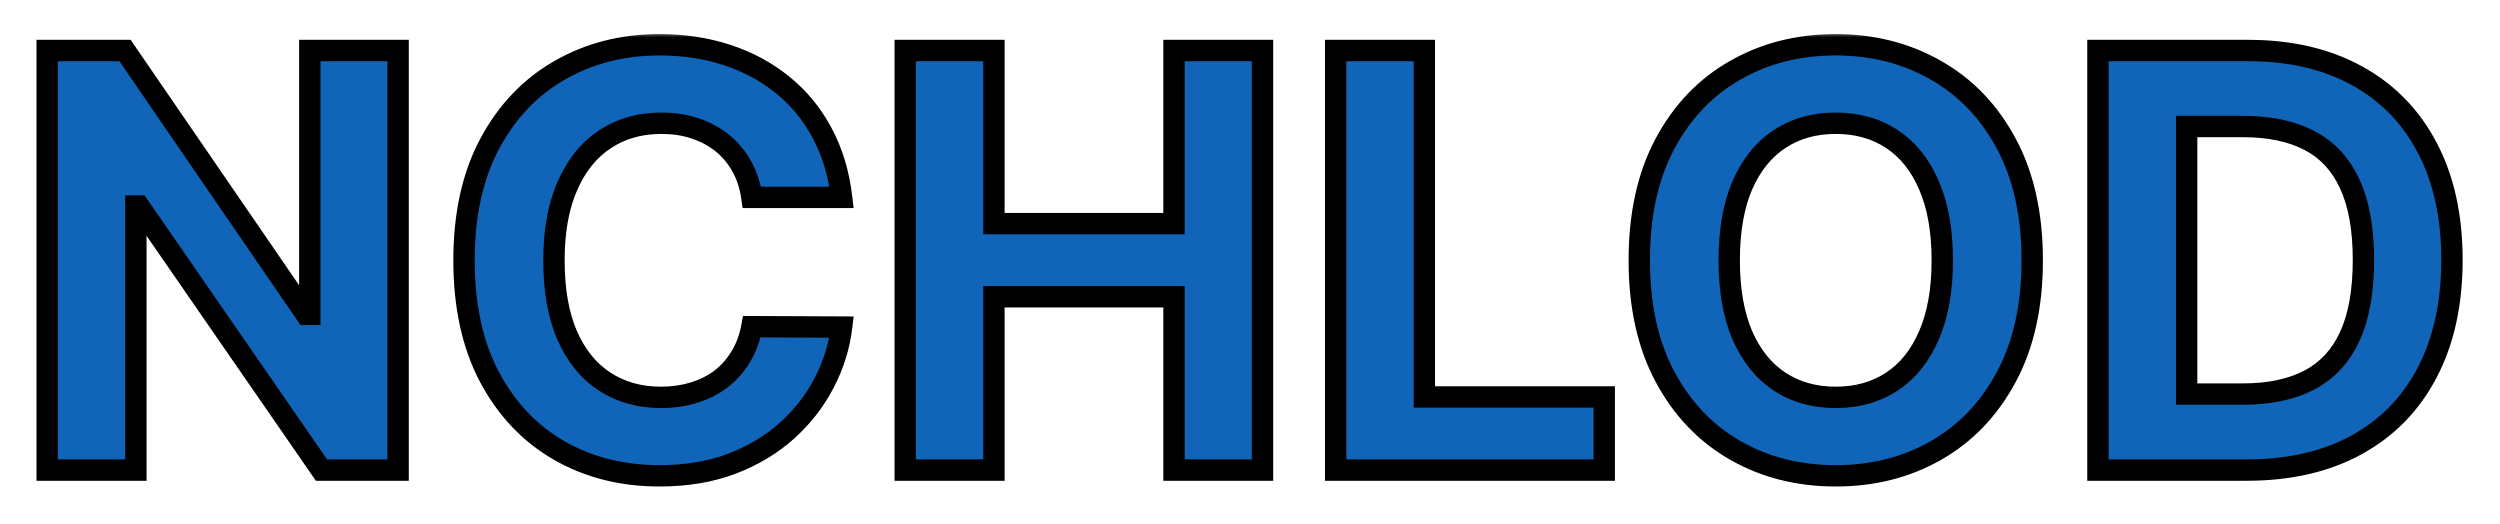<svg width="234" height="49" viewBox="0 0 234 49" fill="none" xmlns="http://www.w3.org/2000/svg">
<g filter="url(#filter0_d_63_210)">
<mask id="path-1-outside-1_63_210" maskUnits="userSpaceOnUse" x="3" y="-1" width="228" height="43" fill="black">
<rect fill="white" x="3" y="-1" width="228" height="43"/>
<path d="M37.262 0.727V40H30.09L13.004 15.282H12.717V40H4.413V0.727H11.7L28.652 25.426H28.997V0.727H37.262ZM78.774 14.477H70.374C70.221 13.39 69.908 12.425 69.435 11.581C68.962 10.724 68.355 9.996 67.613 9.395C66.872 8.794 66.015 8.334 65.043 8.014C64.085 7.695 63.043 7.535 61.918 7.535C59.885 7.535 58.114 8.04 56.606 9.05C55.097 10.047 53.928 11.504 53.097 13.422C52.266 15.327 51.85 17.641 51.85 20.364C51.85 23.163 52.266 25.516 53.097 27.421C53.941 29.325 55.117 30.764 56.625 31.735C58.134 32.707 59.879 33.193 61.86 33.193C62.972 33.193 64.002 33.045 64.948 32.751C65.906 32.457 66.757 32.029 67.498 31.467C68.24 30.891 68.853 30.195 69.339 29.376C69.838 28.558 70.183 27.625 70.374 26.577L78.774 26.615C78.556 28.418 78.013 30.156 77.144 31.831C76.287 33.493 75.13 34.982 73.673 36.299C72.228 37.603 70.502 38.639 68.495 39.406C66.501 40.16 64.245 40.537 61.726 40.537C58.223 40.537 55.091 39.744 52.33 38.159C49.581 36.574 47.408 34.279 45.81 31.275C44.225 28.271 43.432 24.634 43.432 20.364C43.432 16.081 44.237 12.438 45.848 9.433C47.459 6.429 49.645 4.141 52.406 2.568C55.168 0.983 58.274 0.19 61.726 0.19C64.002 0.19 66.111 0.51 68.054 1.149C70.01 1.788 71.742 2.722 73.251 3.949C74.759 5.163 75.987 6.653 76.933 8.417C77.891 10.181 78.505 12.201 78.774 14.477ZM84.728 40V0.727H93.031V16.931H109.887V0.727H118.171V40H109.887V23.777H93.031V40H84.728ZM125.017 40V0.727H133.32V33.154H150.157V40H125.017ZM190.216 20.364C190.216 24.646 189.404 28.29 187.78 31.294C186.17 34.298 183.971 36.593 181.184 38.178C178.41 39.751 175.29 40.537 171.826 40.537C168.336 40.537 165.204 39.744 162.43 38.159C159.655 36.574 157.463 34.279 155.852 31.275C154.241 28.271 153.436 24.634 153.436 20.364C153.436 16.081 154.241 12.438 155.852 9.433C157.463 6.429 159.655 4.141 162.43 2.568C165.204 0.983 168.336 0.19 171.826 0.19C175.29 0.19 178.41 0.983 181.184 2.568C183.971 4.141 186.17 6.429 187.78 9.433C189.404 12.438 190.216 16.081 190.216 20.364ZM181.797 20.364C181.797 17.59 181.382 15.25 180.551 13.345C179.733 11.44 178.576 9.996 177.08 9.011C175.584 8.027 173.833 7.535 171.826 7.535C169.819 7.535 168.067 8.027 166.572 9.011C165.076 9.996 163.912 11.44 163.081 13.345C162.263 15.25 161.854 17.59 161.854 20.364C161.854 23.138 162.263 25.477 163.081 27.382C163.912 29.287 165.076 30.732 166.572 31.716C168.067 32.7 169.819 33.193 171.826 33.193C173.833 33.193 175.584 32.7 177.08 31.716C178.576 30.732 179.733 29.287 180.551 27.382C181.382 25.477 181.797 23.138 181.797 20.364ZM210.288 40H196.366V0.727H210.403C214.354 0.727 217.754 1.513 220.605 3.086C223.456 4.646 225.648 6.889 227.183 9.817C228.729 12.744 229.503 16.247 229.503 20.325C229.503 24.416 228.729 27.932 227.183 30.872C225.648 33.812 223.443 36.069 220.567 37.641C217.703 39.214 214.277 40 210.288 40ZM204.67 32.886H209.943C212.398 32.886 214.462 32.451 216.137 31.582C217.825 30.7 219.09 29.338 219.934 27.497C220.79 25.643 221.219 23.253 221.219 20.325C221.219 17.423 220.79 15.052 219.934 13.211C219.09 11.37 217.831 10.015 216.156 9.146C214.482 8.276 212.417 7.842 209.962 7.842H204.67V32.886Z"/>
</mask>
<path d="M37.262 0.727V40H30.09L13.004 15.282H12.717V40H4.413V0.727H11.7L28.652 25.426H28.997V0.727H37.262ZM78.774 14.477H70.374C70.221 13.39 69.908 12.425 69.435 11.581C68.962 10.724 68.355 9.996 67.613 9.395C66.872 8.794 66.015 8.334 65.043 8.014C64.085 7.695 63.043 7.535 61.918 7.535C59.885 7.535 58.114 8.04 56.606 9.05C55.097 10.047 53.928 11.504 53.097 13.422C52.266 15.327 51.85 17.641 51.85 20.364C51.85 23.163 52.266 25.516 53.097 27.421C53.941 29.325 55.117 30.764 56.625 31.735C58.134 32.707 59.879 33.193 61.86 33.193C62.972 33.193 64.002 33.045 64.948 32.751C65.906 32.457 66.757 32.029 67.498 31.467C68.24 30.891 68.853 30.195 69.339 29.376C69.838 28.558 70.183 27.625 70.374 26.577L78.774 26.615C78.556 28.418 78.013 30.156 77.144 31.831C76.287 33.493 75.13 34.982 73.673 36.299C72.228 37.603 70.502 38.639 68.495 39.406C66.501 40.16 64.245 40.537 61.726 40.537C58.223 40.537 55.091 39.744 52.33 38.159C49.581 36.574 47.408 34.279 45.81 31.275C44.225 28.271 43.432 24.634 43.432 20.364C43.432 16.081 44.237 12.438 45.848 9.433C47.459 6.429 49.645 4.141 52.406 2.568C55.168 0.983 58.274 0.19 61.726 0.19C64.002 0.19 66.111 0.51 68.054 1.149C70.01 1.788 71.742 2.722 73.251 3.949C74.759 5.163 75.987 6.653 76.933 8.417C77.891 10.181 78.505 12.201 78.774 14.477ZM84.728 40V0.727H93.031V16.931H109.887V0.727H118.171V40H109.887V23.777H93.031V40H84.728ZM125.017 40V0.727H133.32V33.154H150.157V40H125.017ZM190.216 20.364C190.216 24.646 189.404 28.29 187.78 31.294C186.17 34.298 183.971 36.593 181.184 38.178C178.41 39.751 175.29 40.537 171.826 40.537C168.336 40.537 165.204 39.744 162.43 38.159C159.655 36.574 157.463 34.279 155.852 31.275C154.241 28.271 153.436 24.634 153.436 20.364C153.436 16.081 154.241 12.438 155.852 9.433C157.463 6.429 159.655 4.141 162.43 2.568C165.204 0.983 168.336 0.19 171.826 0.19C175.29 0.19 178.41 0.983 181.184 2.568C183.971 4.141 186.17 6.429 187.78 9.433C189.404 12.438 190.216 16.081 190.216 20.364ZM181.797 20.364C181.797 17.59 181.382 15.25 180.551 13.345C179.733 11.44 178.576 9.996 177.08 9.011C175.584 8.027 173.833 7.535 171.826 7.535C169.819 7.535 168.067 8.027 166.572 9.011C165.076 9.996 163.912 11.44 163.081 13.345C162.263 15.25 161.854 17.59 161.854 20.364C161.854 23.138 162.263 25.477 163.081 27.382C163.912 29.287 165.076 30.732 166.572 31.716C168.067 32.7 169.819 33.193 171.826 33.193C173.833 33.193 175.584 32.7 177.08 31.716C178.576 30.732 179.733 29.287 180.551 27.382C181.382 25.477 181.797 23.138 181.797 20.364ZM210.288 40H196.366V0.727H210.403C214.354 0.727 217.754 1.513 220.605 3.086C223.456 4.646 225.648 6.889 227.183 9.817C228.729 12.744 229.503 16.247 229.503 20.325C229.503 24.416 228.729 27.932 227.183 30.872C225.648 33.812 223.443 36.069 220.567 37.641C217.703 39.214 214.277 40 210.288 40ZM204.67 32.886H209.943C212.398 32.886 214.462 32.451 216.137 31.582C217.825 30.7 219.09 29.338 219.934 27.497C220.79 25.643 221.219 23.253 221.219 20.325C221.219 17.423 220.79 15.052 219.934 13.211C219.09 11.37 217.831 10.015 216.156 9.146C214.482 8.276 212.417 7.842 209.962 7.842H204.67V32.886Z" fill="#1065B8"/>
<path d="M37.262 0.727H38.262V-0.273H37.262V0.727ZM37.262 40V41H38.262V40H37.262ZM30.09 40L29.268 40.569L29.566 41H30.09V40ZM13.004 15.282L13.827 14.713L13.529 14.282H13.004V15.282ZM12.717 15.282V14.282H11.717V15.282H12.717ZM12.717 40V41H13.717V40H12.717ZM4.413 40H3.413V41H4.413V40ZM4.413 0.727V-0.273H3.413V0.727H4.413ZM11.7 0.727L12.525 0.161L12.227 -0.273H11.7V0.727ZM28.652 25.426L27.828 25.992L28.125 26.426H28.652V25.426ZM28.997 25.426V26.426H29.997V25.426H28.997ZM28.997 0.727V-0.273H27.997V0.727H28.997ZM36.262 0.727V40H38.262V0.727H36.262ZM37.262 39H30.09V41H37.262V39ZM30.913 39.431L13.827 14.713L12.182 15.851L29.268 40.569L30.913 39.431ZM13.004 14.282H12.717V16.282H13.004V14.282ZM11.717 15.282V40H13.717V15.282H11.717ZM12.717 39H4.413V41H12.717V39ZM5.413 40V0.727H3.413V40H5.413ZM4.413 1.727H11.7V-0.273H4.413V1.727ZM10.876 1.293L27.828 25.992L29.477 24.86L12.525 0.161L10.876 1.293ZM28.652 26.426H28.997V24.426H28.652V26.426ZM29.997 25.426V0.727H27.997V25.426H29.997ZM28.997 1.727H37.262V-0.273H28.997V1.727ZM78.774 14.477V15.477H79.898L79.767 14.359L78.774 14.477ZM70.374 14.477L69.384 14.616L69.506 15.477H70.374V14.477ZM69.435 11.581L68.559 12.064L68.563 12.07L69.435 11.581ZM67.613 9.395L66.984 10.172V10.172L67.613 9.395ZM65.043 8.014L64.727 8.963L64.731 8.964L65.043 8.014ZM56.606 9.05L57.157 9.884L57.162 9.881L56.606 9.05ZM53.097 13.422L54.013 13.822L54.014 13.819L53.097 13.422ZM53.097 27.421L52.18 27.82L52.182 27.826L53.097 27.421ZM56.625 31.735L56.084 32.576L56.625 31.735ZM64.948 32.751L64.654 31.795L64.651 31.797L64.948 32.751ZM67.498 31.467L68.103 32.263L68.111 32.257L67.498 31.467ZM69.339 29.376L68.485 28.856L68.479 28.866L69.339 29.376ZM70.374 26.577L70.379 25.577L69.541 25.573L69.391 26.397L70.374 26.577ZM78.774 26.615L79.766 26.735L79.901 25.62L78.778 25.615L78.774 26.615ZM77.144 31.831L76.256 31.37L76.255 31.373L77.144 31.831ZM73.673 36.299L74.343 37.041L74.343 37.041L73.673 36.299ZM68.495 39.406L68.849 40.341L68.852 40.34L68.495 39.406ZM52.33 38.159L51.83 39.025L51.832 39.026L52.33 38.159ZM45.81 31.275L44.925 31.741L44.927 31.744L45.81 31.275ZM45.848 9.433L46.73 9.906L45.848 9.433ZM52.406 2.568L52.901 3.437L52.904 3.435L52.406 2.568ZM68.054 1.149L67.742 2.099L67.743 2.1L68.054 1.149ZM73.251 3.949L72.62 4.725L72.624 4.728L73.251 3.949ZM76.933 8.417L76.051 8.889L76.054 8.894L76.933 8.417ZM78.774 13.477H70.374V15.477H78.774V13.477ZM71.365 14.337C71.196 13.144 70.848 12.057 70.307 11.092L68.563 12.07C68.967 12.792 69.246 13.636 69.384 14.616L71.365 14.337ZM70.31 11.098C69.777 10.131 69.087 9.302 68.243 8.618L66.984 10.172C67.622 10.69 68.147 11.318 68.559 12.064L70.31 11.098ZM68.243 8.618C67.4 7.935 66.435 7.419 65.356 7.064L64.731 8.964C65.596 9.249 66.343 9.653 66.984 10.172L68.243 8.618ZM65.36 7.066C64.288 6.708 63.138 6.535 61.918 6.535V8.535C62.947 8.535 63.881 8.681 64.727 8.963L65.36 7.066ZM61.918 6.535C59.712 6.535 57.742 7.086 56.05 8.219L57.162 9.881C58.487 8.994 60.059 8.535 61.918 8.535V6.535ZM56.055 8.216C54.36 9.335 53.075 10.957 52.179 13.024L54.014 13.819C54.781 12.051 55.835 10.758 57.157 9.884L56.055 8.216ZM52.18 13.022C51.28 15.086 50.85 17.544 50.85 20.364H52.85C52.85 17.738 53.252 15.568 54.013 13.822L52.18 13.022ZM50.85 20.364C50.85 23.256 51.279 25.754 52.18 27.82L54.013 27.021C53.253 25.278 52.85 23.071 52.85 20.364H50.85ZM52.182 27.826C53.092 29.879 54.386 31.482 56.084 32.576L57.167 30.894C55.847 30.045 54.789 28.771 54.011 27.015L52.182 27.826ZM56.084 32.576C57.77 33.662 59.708 34.193 61.86 34.193V32.193C60.05 32.193 58.497 31.751 57.167 30.894L56.084 32.576ZM61.86 34.193C63.061 34.193 64.191 34.034 65.244 33.706L64.651 31.797C63.812 32.057 62.884 32.193 61.86 32.193V34.193ZM65.241 33.708C66.303 33.382 67.26 32.902 68.102 32.263L66.894 30.67C66.253 31.156 65.51 31.533 64.654 31.795L65.241 33.708ZM68.111 32.257C68.953 31.604 69.65 30.811 70.199 29.887L68.479 28.866C68.056 29.578 67.526 30.179 66.885 30.677L68.111 32.257ZM70.193 29.897C70.762 28.963 71.147 27.912 71.358 26.757L69.391 26.397C69.219 27.338 68.913 28.154 68.485 28.856L70.193 29.897ZM70.37 27.577L78.769 27.615L78.778 25.615L70.379 25.577L70.37 27.577ZM77.781 26.495C77.578 28.174 77.072 29.798 76.256 31.37L78.031 32.292C78.954 30.515 79.534 28.661 79.766 26.735L77.781 26.495ZM76.255 31.373C75.456 32.922 74.375 34.317 73.002 35.557L74.343 37.041C75.885 35.648 77.118 34.063 78.032 32.289L76.255 31.373ZM73.003 35.557C71.659 36.77 70.042 37.744 68.138 38.471L68.852 40.34C70.963 39.533 72.797 38.436 74.343 37.041L73.003 35.557ZM68.141 38.47C66.279 39.175 64.145 39.537 61.726 39.537V41.537C64.344 41.537 66.723 41.145 68.849 40.341L68.141 38.47ZM61.726 39.537C58.38 39.537 55.423 38.782 52.828 37.292L51.832 39.026C54.76 40.707 58.066 41.537 61.726 41.537V39.537ZM52.829 37.293C50.255 35.808 48.209 33.657 46.693 30.805L44.927 31.744C46.606 34.902 48.907 37.34 51.83 39.025L52.829 37.293ZM46.694 30.808C45.202 27.98 44.432 24.512 44.432 20.364H42.432C42.432 24.755 43.247 28.561 44.925 31.741L46.694 30.808ZM44.432 20.364C44.432 16.204 45.214 12.732 46.73 9.906L44.967 8.961C43.261 12.143 42.432 15.957 42.432 20.364H44.432ZM46.73 9.906C48.258 7.055 50.315 4.91 52.901 3.437L51.912 1.699C48.975 3.372 46.66 5.803 44.967 8.961L46.73 9.906ZM52.904 3.435C55.502 1.944 58.434 1.19 61.726 1.19V-0.81C58.115 -0.81 54.834 0.021 51.909 1.701L52.904 3.435ZM61.726 1.19C63.907 1.19 65.91 1.497 67.742 2.099L68.367 0.199C66.312 -0.477 64.096 -0.81 61.726 -0.81V1.19ZM67.743 2.1C69.59 2.703 71.212 3.579 72.62 4.725L73.882 3.173C72.273 1.864 70.43 0.874 68.365 0.199L67.743 2.1ZM72.624 4.728C74.024 5.855 75.167 7.239 76.051 8.889L77.814 7.944C76.807 6.066 75.495 4.471 73.878 3.17L72.624 4.728ZM76.054 8.894C76.944 10.532 77.525 12.427 77.781 14.594L79.767 14.359C79.485 11.975 78.839 9.83 77.811 7.939L76.054 8.894ZM84.728 40H83.728V41H84.728V40ZM84.728 0.727V-0.273H83.728V0.727H84.728ZM93.031 0.727H94.031V-0.273H93.031V0.727ZM93.031 16.931H92.031V17.931H93.031V16.931ZM109.887 16.931V17.931H110.887V16.931H109.887ZM109.887 0.727V-0.273H108.887V0.727H109.887ZM118.171 0.727H119.171V-0.273H118.171V0.727ZM118.171 40V41H119.171V40H118.171ZM109.887 40H108.887V41H109.887V40ZM109.887 23.777H110.887V22.777H109.887V23.777ZM93.031 23.777V22.777H92.031V23.777H93.031ZM93.031 40V41H94.031V40H93.031ZM85.728 40V0.727H83.728V40H85.728ZM84.728 1.727H93.031V-0.273H84.728V1.727ZM92.031 0.727V16.931H94.031V0.727H92.031ZM93.031 17.931H109.887V15.931H93.031V17.931ZM110.887 16.931V0.727H108.887V16.931H110.887ZM109.887 1.727H118.171V-0.273H109.887V1.727ZM117.171 0.727V40H119.171V0.727H117.171ZM118.171 39H109.887V41H118.171V39ZM110.887 40V23.777H108.887V40H110.887ZM109.887 22.777H93.031V24.777H109.887V22.777ZM92.031 23.777V40H94.031V23.777H92.031ZM93.031 39H84.728V41H93.031V39ZM125.017 40H124.017V41H125.017V40ZM125.017 0.727V-0.273H124.017V0.727H125.017ZM133.32 0.727H134.32V-0.273H133.32V0.727ZM133.32 33.154H132.32V34.154H133.32V33.154ZM150.157 33.154H151.157V32.154H150.157V33.154ZM150.157 40V41H151.157V40H150.157ZM126.017 40V0.727H124.017V40H126.017ZM125.017 1.727H133.32V-0.273H125.017V1.727ZM132.32 0.727V33.154H134.32V0.727H132.32ZM133.32 34.154H150.157V32.154H133.32V34.154ZM149.157 33.154V40H151.157V33.154H149.157ZM150.157 39H125.017V41H150.157V39ZM187.78 31.294L186.901 30.819L186.899 30.822L187.78 31.294ZM181.184 38.178L181.677 39.048L181.678 39.047L181.184 38.178ZM162.43 38.159L162.926 37.291L162.43 38.159ZM155.852 31.275L154.971 31.747L155.852 31.275ZM155.852 9.433L156.733 9.906L155.852 9.433ZM162.43 2.568L162.923 3.438L162.926 3.436L162.43 2.568ZM181.184 2.568L180.688 3.436L180.692 3.439L181.184 2.568ZM187.78 9.433L186.899 9.906L186.901 9.909L187.78 9.433ZM180.551 13.345L179.632 13.74L179.634 13.745L180.551 13.345ZM177.08 9.011L176.53 9.847L177.08 9.011ZM166.572 9.011L167.121 9.847L166.572 9.011ZM163.081 13.345L162.165 12.945L162.163 12.95L163.081 13.345ZM163.081 27.382L162.163 27.777L162.165 27.782L163.081 27.382ZM166.572 31.716L167.121 30.881L166.572 31.716ZM177.08 31.716L176.53 30.881L177.08 31.716ZM180.551 27.382L179.634 26.982L179.632 26.987L180.551 27.382ZM189.216 20.364C189.216 24.522 188.428 27.993 186.901 30.819L188.66 31.77C190.38 28.587 191.216 24.771 191.216 20.364H189.216ZM186.899 30.822C185.371 33.671 183.302 35.823 180.689 37.309L181.678 39.047C184.639 37.363 186.968 34.926 188.662 31.767L186.899 30.822ZM180.691 37.308C178.08 38.788 175.133 39.537 171.826 39.537V41.537C175.448 41.537 178.74 40.713 181.677 39.048L180.691 37.308ZM171.826 39.537C168.493 39.537 165.535 38.782 162.926 37.291L161.933 39.027C164.872 40.707 168.178 41.537 171.826 41.537V39.537ZM162.926 37.291C160.326 35.805 158.262 33.653 156.733 30.802L154.971 31.747C156.664 34.906 158.985 37.343 161.933 39.027L162.926 37.291ZM156.733 30.802C155.218 27.976 154.436 24.509 154.436 20.364H152.436C152.436 24.758 153.265 28.566 154.971 31.747L156.733 30.802ZM154.436 20.364C154.436 16.204 155.218 12.732 156.733 9.906L154.971 8.961C153.265 12.143 152.436 15.957 152.436 20.364H154.436ZM156.733 9.906C158.261 7.056 160.324 4.911 162.923 3.438L161.936 1.698C158.986 3.37 156.664 5.802 154.971 8.961L156.733 9.906ZM162.926 3.436C165.535 1.945 168.493 1.19 171.826 1.19V-0.81C168.178 -0.81 164.872 0.021 161.933 1.7L162.926 3.436ZM171.826 1.19C175.131 1.19 178.077 1.945 180.688 3.436L181.68 1.7C178.742 0.021 175.449 -0.81 171.826 -0.81V1.19ZM180.692 3.439C183.303 4.912 185.372 7.057 186.899 9.906L188.662 8.961C186.967 5.801 184.638 3.369 181.675 1.697L180.692 3.439ZM186.901 9.909C188.428 12.734 189.216 16.206 189.216 20.364H191.216C191.216 15.956 190.38 12.141 188.66 8.958L186.901 9.909ZM182.797 20.364C182.797 17.495 182.369 15.011 181.468 12.945L179.634 13.745C180.395 15.489 180.797 17.683 180.797 20.364H182.797ZM181.47 12.95C180.587 10.895 179.314 9.284 177.63 8.176L176.53 9.847C177.838 10.707 178.879 11.986 179.632 13.74L181.47 12.95ZM177.63 8.176C175.952 7.072 174.004 6.535 171.826 6.535V8.535C173.662 8.535 175.217 8.982 176.53 9.847L177.63 8.176ZM171.826 6.535C169.648 6.535 167.7 7.072 166.022 8.176L167.121 9.847C168.435 8.982 169.99 8.535 171.826 8.535V6.535ZM166.022 8.176C164.339 9.283 163.061 10.892 162.165 12.945L163.998 13.745C164.764 11.989 165.812 10.708 167.121 9.847L166.022 8.176ZM162.163 12.95C161.276 15.014 160.854 17.497 160.854 20.364H162.854C162.854 17.682 163.251 15.486 164 13.74L162.163 12.95ZM160.854 20.364C160.854 23.23 161.276 25.713 162.163 27.777L164 26.987C163.251 25.242 162.854 23.046 162.854 20.364H160.854ZM162.165 27.782C163.061 29.835 164.339 31.444 166.022 32.551L167.121 30.881C165.812 30.019 164.764 28.739 163.998 26.982L162.165 27.782ZM166.022 32.551C167.7 33.656 169.648 34.193 171.826 34.193V32.193C169.99 32.193 168.435 31.745 167.121 30.881L166.022 32.551ZM171.826 34.193C174.004 34.193 175.952 33.656 177.63 32.551L176.53 30.881C175.217 31.745 173.662 32.193 171.826 32.193V34.193ZM177.63 32.551C179.314 31.443 180.587 29.832 181.47 27.777L179.632 26.987C178.879 28.741 177.838 30.02 176.53 30.881L177.63 32.551ZM181.468 27.782C182.369 25.716 182.797 23.232 182.797 20.364H180.797C180.797 23.044 180.395 25.238 179.634 26.982L181.468 27.782ZM196.366 40H195.366V41H196.366V40ZM196.366 0.727V-0.273H195.366V0.727H196.366ZM220.605 3.086L220.122 3.962L220.125 3.963L220.605 3.086ZM227.183 9.817L226.297 10.281L226.298 10.284L227.183 9.817ZM227.183 30.872L226.298 30.407L226.296 30.41L227.183 30.872ZM220.567 37.641L220.087 36.764L220.085 36.765L220.567 37.641ZM204.67 32.886H203.67V33.886H204.67V32.886ZM216.137 31.582L216.598 32.469L216.6 32.468L216.137 31.582ZM219.934 27.497L219.026 27.078L219.025 27.081L219.934 27.497ZM219.934 13.211L219.025 13.628L219.027 13.633L219.934 13.211ZM216.156 9.146L216.617 8.258L216.156 9.146ZM204.67 7.842V6.842H203.67V7.842H204.67ZM210.288 39H196.366V41H210.288V39ZM197.366 40V0.727H195.366V40H197.366ZM196.366 1.727H210.403V-0.273H196.366V1.727ZM210.403 1.727C214.221 1.727 217.448 2.486 220.122 3.962L221.088 2.21C218.061 0.541 214.487 -0.273 210.403 -0.273V1.727ZM220.125 3.963C222.8 5.427 224.853 7.525 226.297 10.281L228.068 9.353C226.444 6.253 224.112 3.865 221.085 2.209L220.125 3.963ZM226.298 10.284C227.754 13.038 228.503 16.373 228.503 20.325H230.503C230.503 16.122 229.705 12.451 228.067 9.35L226.298 10.284ZM228.503 20.325C228.503 24.291 227.753 27.639 226.298 30.407L228.068 31.338C229.705 28.224 230.503 24.541 230.503 20.325H228.503ZM226.296 30.41C224.852 33.177 222.788 35.288 220.087 36.764L221.046 38.519C224.099 36.85 226.445 34.448 228.069 31.335L226.296 30.41ZM220.085 36.765C217.399 38.24 214.146 39 210.288 39V41C214.408 41 218.008 40.187 221.048 38.518L220.085 36.765ZM204.67 33.886H209.943V31.886H204.67V33.886ZM209.943 33.886C212.511 33.886 214.744 33.431 216.598 32.469L215.676 30.694C214.18 31.471 212.284 31.886 209.943 31.886V33.886ZM216.6 32.468C218.497 31.476 219.913 29.943 220.843 27.914L219.025 27.081C218.267 28.733 217.152 29.923 215.674 30.695L216.6 32.468ZM220.842 27.917C221.779 25.887 222.219 23.34 222.219 20.325H220.219C220.219 23.166 219.802 25.4 219.026 27.078L220.842 27.917ZM222.219 20.325C222.219 17.336 221.779 14.806 220.841 12.789L219.027 13.633C219.802 15.297 220.219 17.511 220.219 20.325H222.219ZM220.843 12.794C219.914 10.767 218.504 9.238 216.617 8.258L215.696 10.033C217.158 10.792 218.267 11.973 219.025 13.628L220.843 12.794ZM216.617 8.258C214.764 7.296 212.531 6.842 209.962 6.842V8.842C212.303 8.842 214.199 9.257 215.696 10.033L216.617 8.258ZM209.962 6.842H204.67V8.842H209.962V6.842ZM203.67 7.842V32.886H205.67V7.842H203.67Z" fill="black" mask="url(#path-1-outside-1_63_210)"/>
</g>
<defs>
<filter id="filter0_d_63_210" x="0.413" y="0.19" width="233.09" height="48.347" filterUnits="userSpaceOnUse" color-interpolation-filters="sRGB">
<feFlood flood-opacity="0" result="BackgroundImageFix"/>
<feColorMatrix in="SourceAlpha" type="matrix" values="0 0 0 0 0 0 0 0 0 0 0 0 0 0 0 0 0 0 127 0" result="hardAlpha"/>
<feOffset dy="4"/>
<feGaussianBlur stdDeviation="2"/>
<feComposite in2="hardAlpha" operator="out"/>
<feColorMatrix type="matrix" values="0 0 0 0 0 0 0 0 0 0 0 0 0 0 0 0 0 0 0.25 0"/>
<feBlend mode="normal" in2="BackgroundImageFix" result="effect1_dropShadow_63_210"/>
<feBlend mode="normal" in="SourceGraphic" in2="effect1_dropShadow_63_210" result="shape"/>
</filter>
</defs>
</svg>
